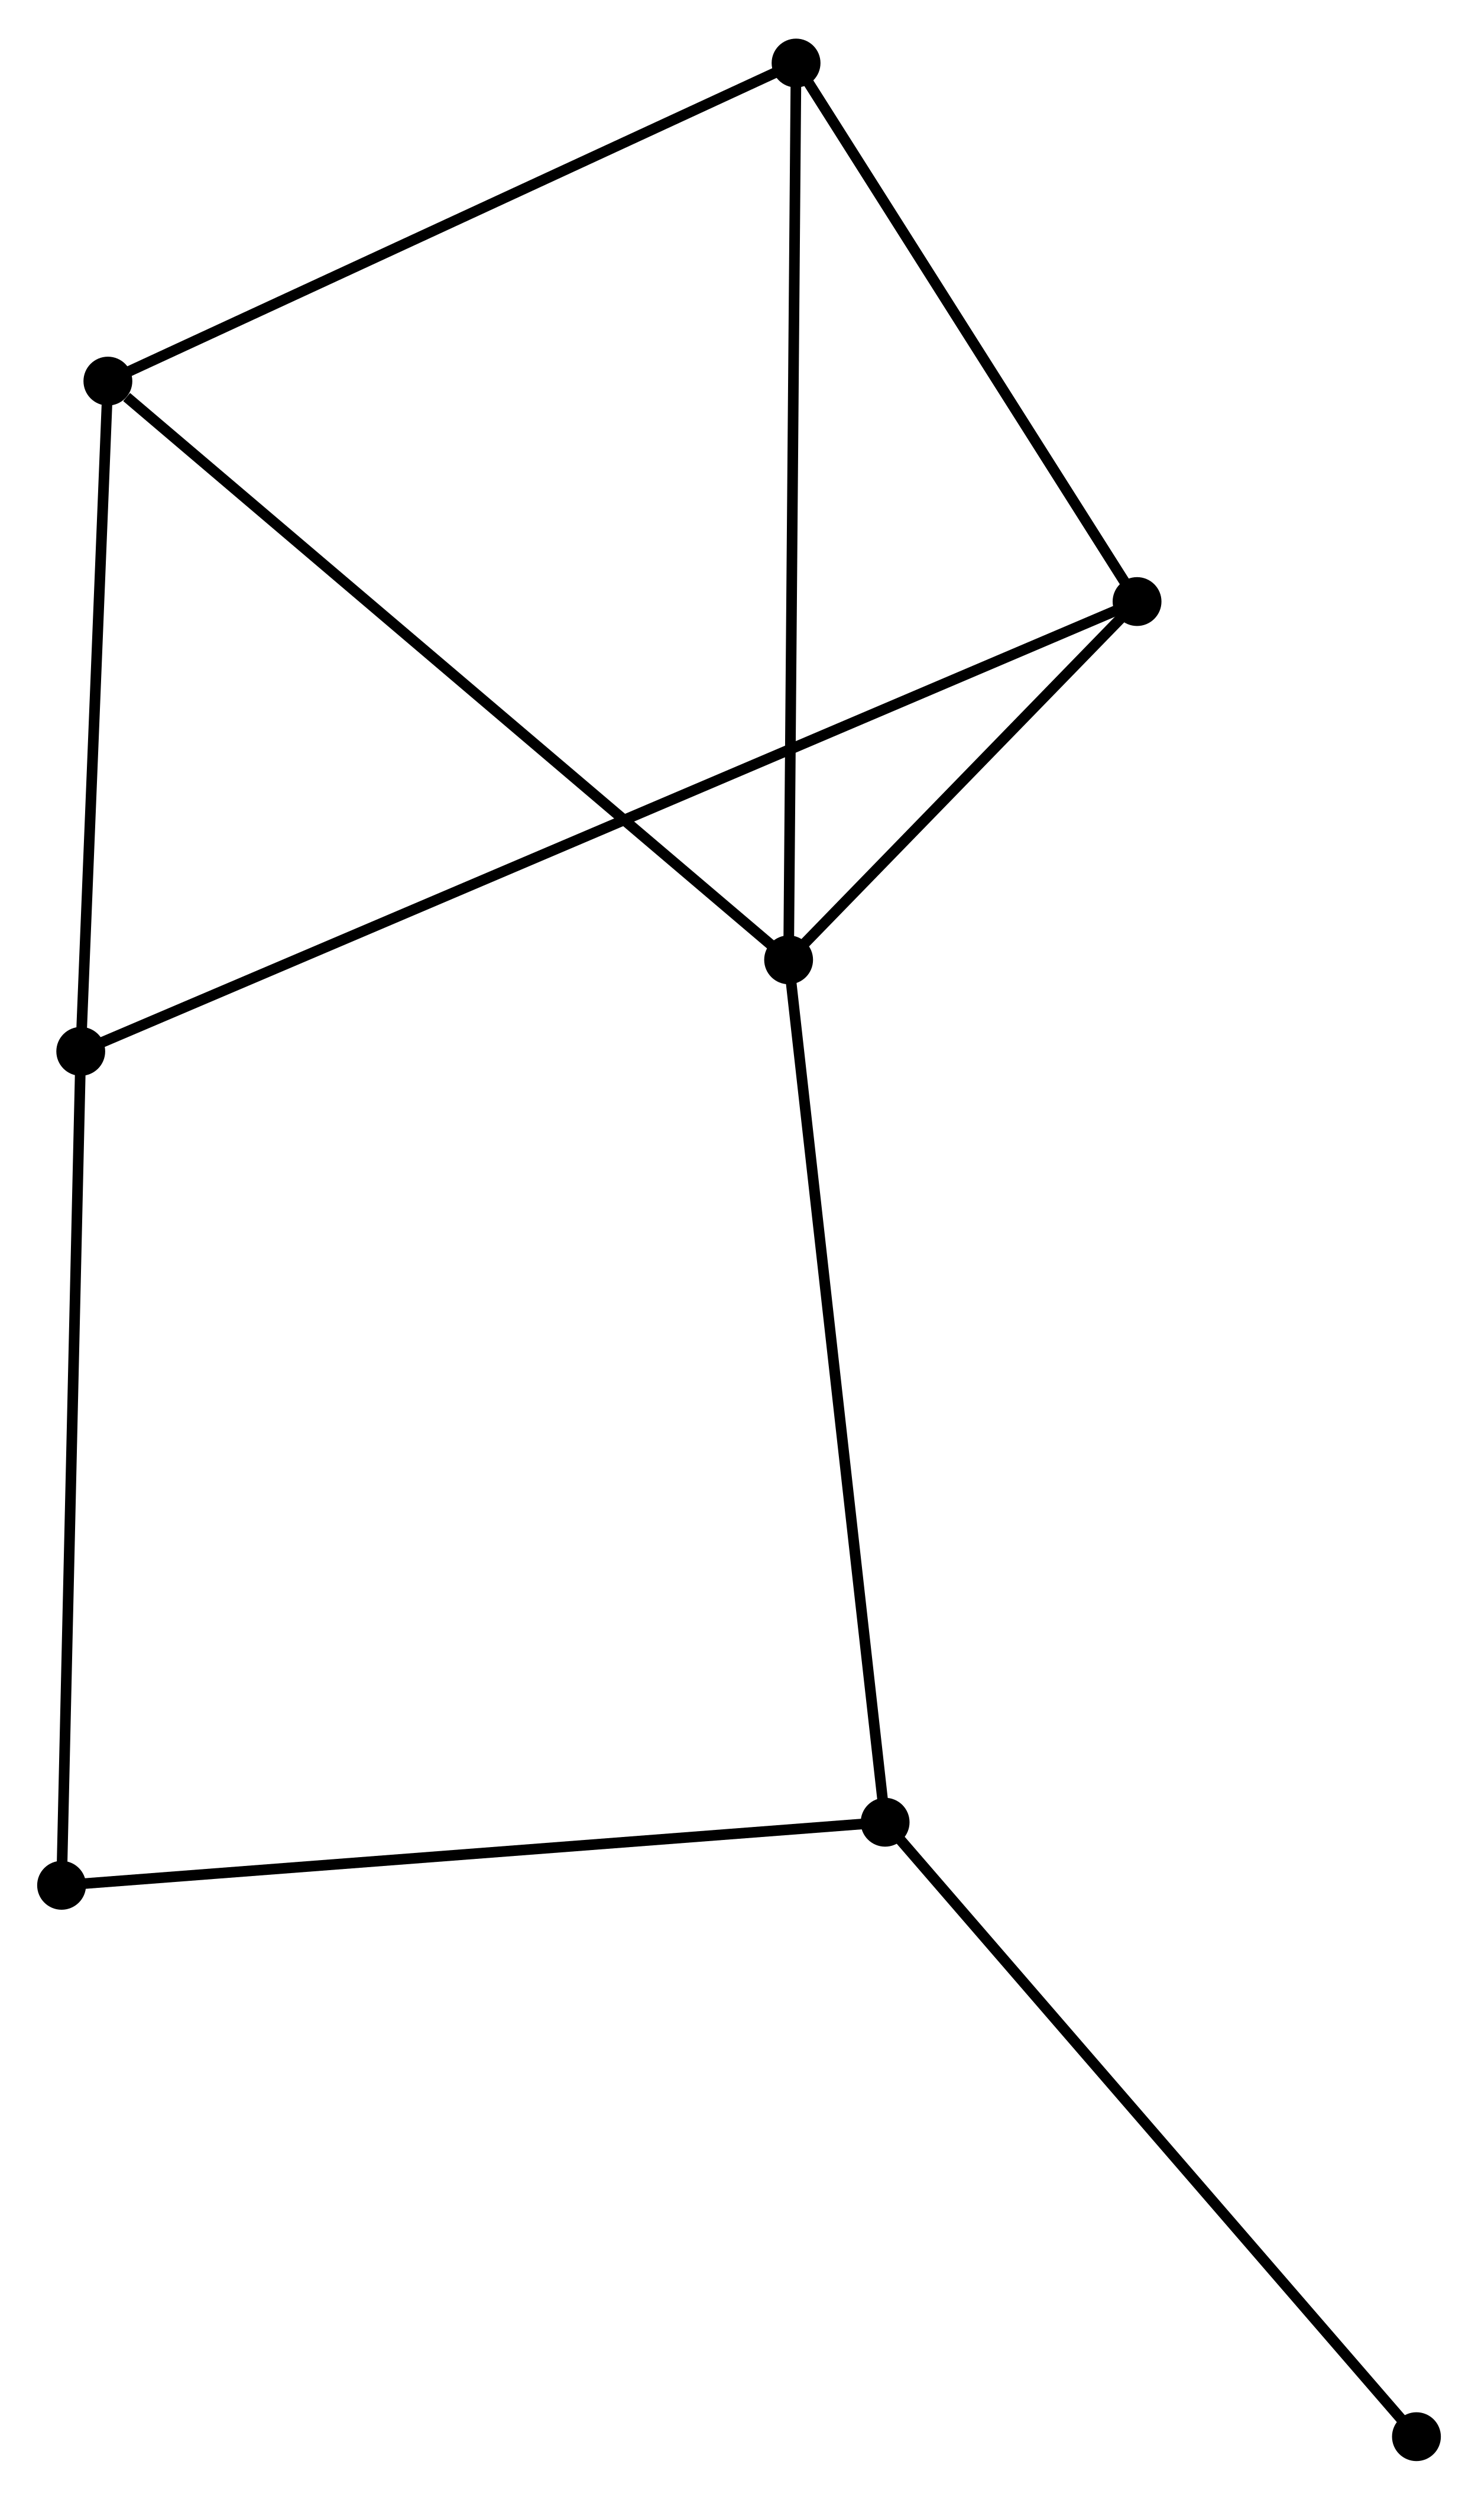 <?xml version="1.0" encoding="UTF-8" standalone="no"?>
<!DOCTYPE svg PUBLIC "-//W3C//DTD SVG 1.1//EN"
 "http://www.w3.org/Graphics/SVG/1.1/DTD/svg11.dtd">
<!-- Generated by graphviz version 2.36.0 (20140111.2315)
 -->
<!-- Title: %3 Pages: 1 -->
<svg width="139pt" height="235pt"
 viewBox="0.00 0.00 139.19 235.05" xmlns="http://www.w3.org/2000/svg" xmlns:xlink="http://www.w3.org/1999/xlink">
<g id="graph0" class="graph" transform="scale(1 1) rotate(0) translate(4 231.046)">
<title>%3</title>
<!-- 0 -->
<g id="node1" class="node"><title>0</title>
<ellipse fill="black" stroke="black" cx="70.267" cy="-140.826" rx="1.8" ry="1.8"/>
</g>
<!-- 2 -->
<g id="node2" class="node"><title>2</title>
<ellipse fill="black" stroke="black" cx="79.356" cy="-59.642" rx="1.8" ry="1.8"/>
</g>
<!-- 0&#45;&#45;2 -->
<g id="edge1" class="edge"><title>0&#45;&#45;2</title>
<path fill="none" stroke="black" d="M70.492,-138.82C71.749,-127.587 77.902,-72.626 79.139,-61.578"/>
</g>
<!-- 3 -->
<g id="node3" class="node"><title>3</title>
<ellipse fill="black" stroke="black" cx="70.969" cy="-225.246" rx="1.8" ry="1.8"/>
</g>
<!-- 0&#45;&#45;3 -->
<g id="edge2" class="edge"><title>0&#45;&#45;3</title>
<path fill="none" stroke="black" d="M70.284,-142.913C70.382,-154.593 70.857,-211.744 70.952,-223.232"/>
</g>
<!-- 4 -->
<g id="node4" class="node"><title>4</title>
<ellipse fill="black" stroke="black" cx="6.161" cy="-195.305" rx="1.8" ry="1.8"/>
</g>
<!-- 0&#45;&#45;4 -->
<g id="edge3" class="edge"><title>0&#45;&#45;4</title>
<path fill="none" stroke="black" d="M68.683,-142.173C59.89,-149.645 17.166,-185.953 7.926,-193.806"/>
</g>
<!-- 5 -->
<g id="node5" class="node"><title>5</title>
<ellipse fill="black" stroke="black" cx="103.081" cy="-174.553" rx="1.8" ry="1.8"/>
</g>
<!-- 0&#45;&#45;5 -->
<g id="edge4" class="edge"><title>0&#45;&#45;5</title>
<path fill="none" stroke="black" d="M71.677,-142.276C77.075,-147.823 96.388,-167.673 101.713,-173.146"/>
</g>
<!-- 6 -->
<g id="node7" class="node"><title>6</title>
<ellipse fill="black" stroke="black" cx="1.8" cy="-53.704" rx="1.8" ry="1.8"/>
</g>
<!-- 2&#45;&#45;6 -->
<g id="edge8" class="edge"><title>2&#45;&#45;6</title>
<path fill="none" stroke="black" d="M77.439,-59.495C66.709,-58.673 14.204,-54.653 3.65,-53.845"/>
</g>
<!-- 7 -->
<g id="node8" class="node"><title>7</title>
<ellipse fill="black" stroke="black" cx="129.393" cy="-1.8" rx="1.8" ry="1.8"/>
</g>
<!-- 2&#45;&#45;7 -->
<g id="edge9" class="edge"><title>2&#45;&#45;7</title>
<path fill="none" stroke="black" d="M80.593,-58.212C87.455,-50.279 120.803,-11.73 128.016,-3.392"/>
</g>
<!-- 3&#45;&#45;4 -->
<g id="edge10" class="edge"><title>3&#45;&#45;4</title>
<path fill="none" stroke="black" d="M69.099,-224.382C59.636,-220.01 17.105,-200.362 7.915,-196.116"/>
</g>
<!-- 3&#45;&#45;5 -->
<g id="edge11" class="edge"><title>3&#45;&#45;5</title>
<path fill="none" stroke="black" d="M72.037,-223.559C76.913,-215.863 97.024,-184.114 101.976,-176.298"/>
</g>
<!-- 1 -->
<g id="node6" class="node"><title>1</title>
<ellipse fill="black" stroke="black" cx="3.605" cy="-132.208" rx="1.8" ry="1.8"/>
</g>
<!-- 1&#45;&#45;4 -->
<g id="edge5" class="edge"><title>1&#45;&#45;4</title>
<path fill="none" stroke="black" d="M3.678,-134.029C4.045,-143.081 5.671,-183.207 6.071,-193.097"/>
</g>
<!-- 1&#45;&#45;5 -->
<g id="edge6" class="edge"><title>1&#45;&#45;5</title>
<path fill="none" stroke="black" d="M5.331,-132.943C17.405,-138.083 89.078,-168.592 101.307,-173.797"/>
</g>
<!-- 1&#45;&#45;6 -->
<g id="edge7" class="edge"><title>1&#45;&#45;6</title>
<path fill="none" stroke="black" d="M3.56,-130.268C3.31,-119.407 2.089,-66.26 1.843,-55.576"/>
</g>
</g>
</svg>
